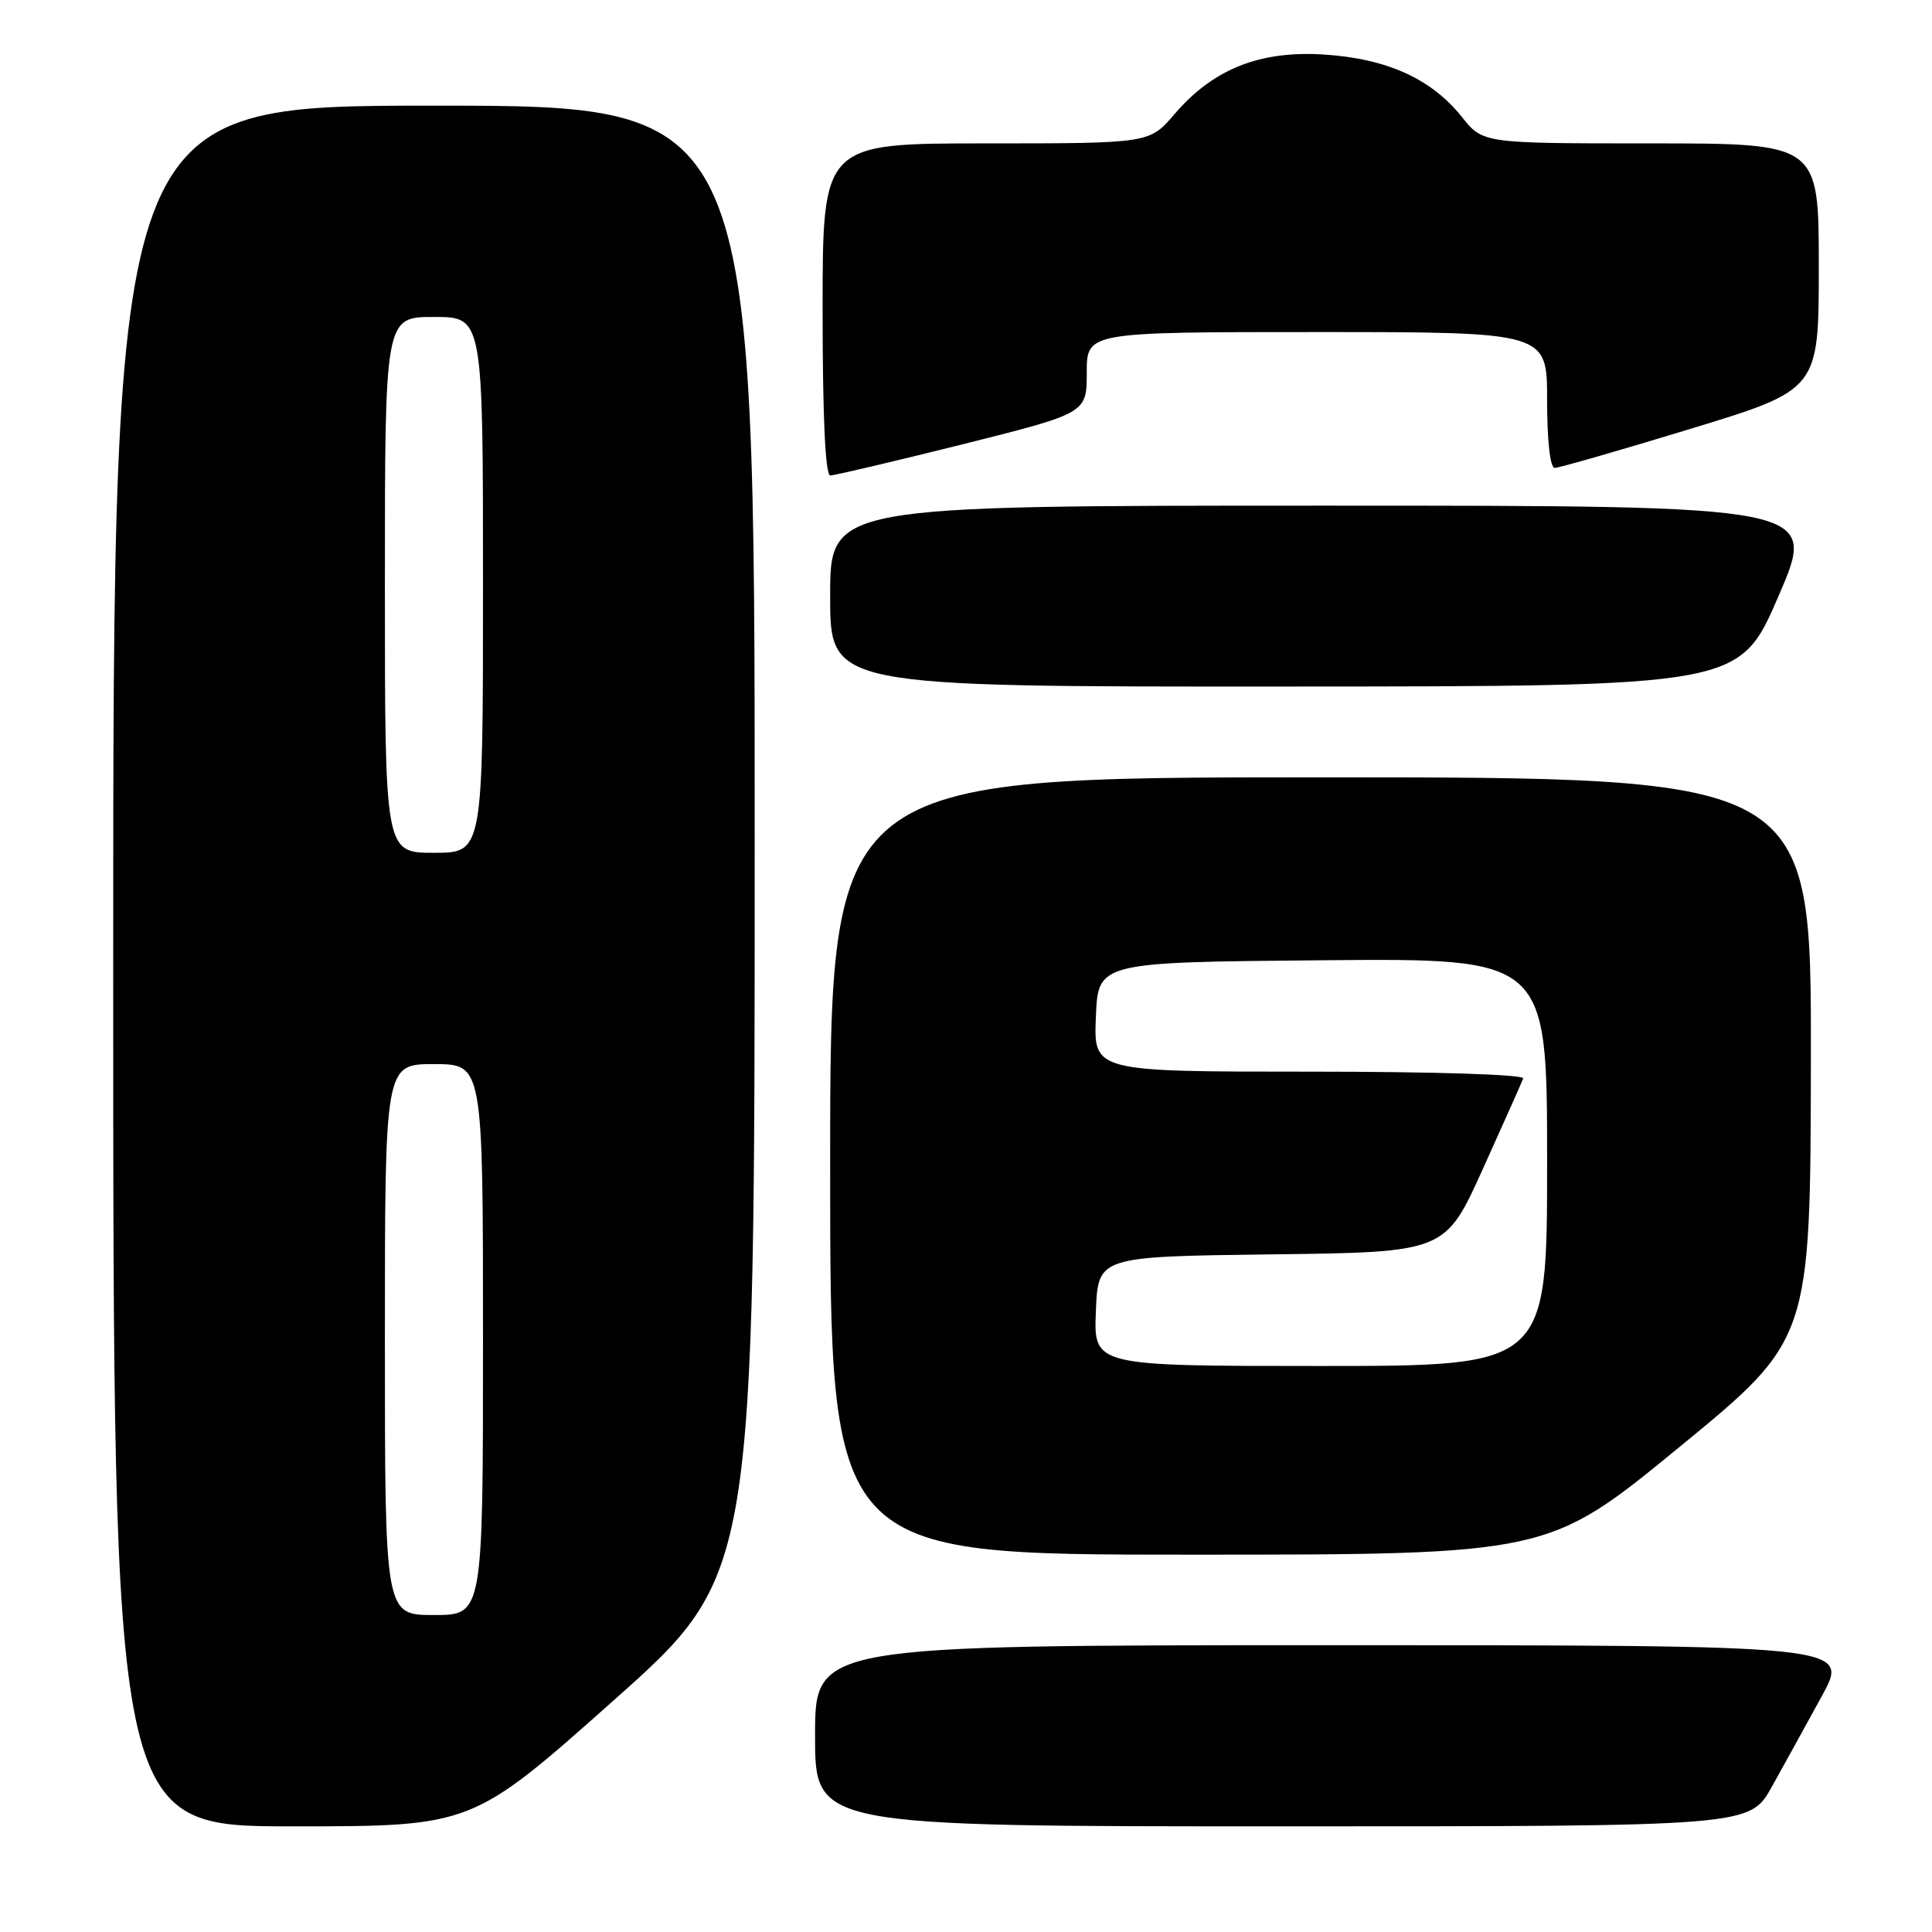 <?xml version="1.0" encoding="UTF-8" standalone="no"?>
<!DOCTYPE svg PUBLIC "-//W3C//DTD SVG 1.1//EN" "http://www.w3.org/Graphics/SVG/1.1/DTD/svg11.dtd" >
<svg xmlns="http://www.w3.org/2000/svg" xmlns:xlink="http://www.w3.org/1999/xlink" version="1.1" viewBox="0 0 256 256">
 <g >
 <path fill="currentColor"
d=" M 81.28 225.34 C 100.00 208.68 100.00 208.68 100.00 111.34 C 100.00 14.00 100.00 14.00 57.50 14.00 C 15.00 14.00 15.00 14.00 15.00 128.00 C 15.00 242.00 15.00 242.00 38.78 242.00 C 62.55 242.00 62.55 242.00 81.28 225.34 Z  M 234.78 236.75 C 236.39 233.86 239.37 228.46 241.40 224.75 C 245.10 218.00 245.10 218.00 176.55 218.00 C 108.00 218.00 108.00 218.00 108.00 230.00 C 108.00 242.00 108.00 242.00 169.93 242.00 C 231.85 242.00 231.85 242.00 234.78 236.75 Z  M 222.52 191.75 C 239.90 177.50 239.90 177.50 239.95 140.25 C 240.00 103.00 240.00 103.00 175.00 103.00 C 110.00 103.00 110.00 103.00 110.00 154.50 C 110.00 206.00 110.00 206.00 157.57 206.00 C 205.14 206.00 205.14 206.00 222.52 191.75 Z  M 235.67 78.97 C 240.84 67.00 240.84 67.00 175.42 67.00 C 110.00 67.00 110.00 67.00 110.00 79.00 C 110.00 91.00 110.00 91.00 170.25 90.97 C 230.50 90.95 230.50 90.95 235.67 78.97 Z  M 127.52 58.88 C 144.00 54.75 144.00 54.75 144.00 49.38 C 144.00 44.00 144.00 44.00 174.50 44.00 C 205.00 44.00 205.00 44.00 205.00 53.00 C 205.00 58.41 205.40 62.00 206.01 62.00 C 206.57 62.00 214.67 59.67 224.01 56.82 C 241.00 51.64 241.00 51.64 241.00 35.32 C 241.00 19.00 241.00 19.00 218.75 19.00 C 196.50 19.00 196.50 19.00 193.71 15.50 C 189.67 10.44 183.78 7.77 175.49 7.23 C 166.95 6.67 160.76 9.13 155.63 15.12 C 152.31 19.00 152.31 19.00 130.65 19.00 C 109.00 19.00 109.00 19.00 109.00 41.00 C 109.00 55.30 109.36 63.00 110.02 63.00 C 110.58 63.00 118.46 61.14 127.52 58.88 Z  M 51.00 177.50 C 51.00 141.00 51.00 141.00 57.50 141.00 C 64.00 141.00 64.00 141.00 64.00 177.50 C 64.00 214.00 64.00 214.00 57.50 214.00 C 51.00 214.00 51.00 214.00 51.00 177.50 Z  M 51.00 77.50 C 51.00 42.00 51.00 42.00 57.50 42.00 C 64.00 42.00 64.00 42.00 64.00 77.50 C 64.00 113.00 64.00 113.00 57.50 113.00 C 51.00 113.00 51.00 113.00 51.00 77.50 Z  M 145.21 173.75 C 145.50 166.50 145.50 166.50 168.50 166.21 C 191.50 165.93 191.50 165.93 196.50 154.86 C 199.25 148.78 201.65 143.40 201.83 142.90 C 202.03 142.38 190.10 142.00 173.54 142.00 C 144.91 142.00 144.91 142.00 145.21 134.75 C 145.50 127.50 145.50 127.50 175.25 127.24 C 205.00 126.97 205.00 126.97 205.00 153.99 C 205.00 181.00 205.00 181.00 174.96 181.00 C 144.91 181.00 144.91 181.00 145.21 173.75 Z "/>
</g>
</svg>
